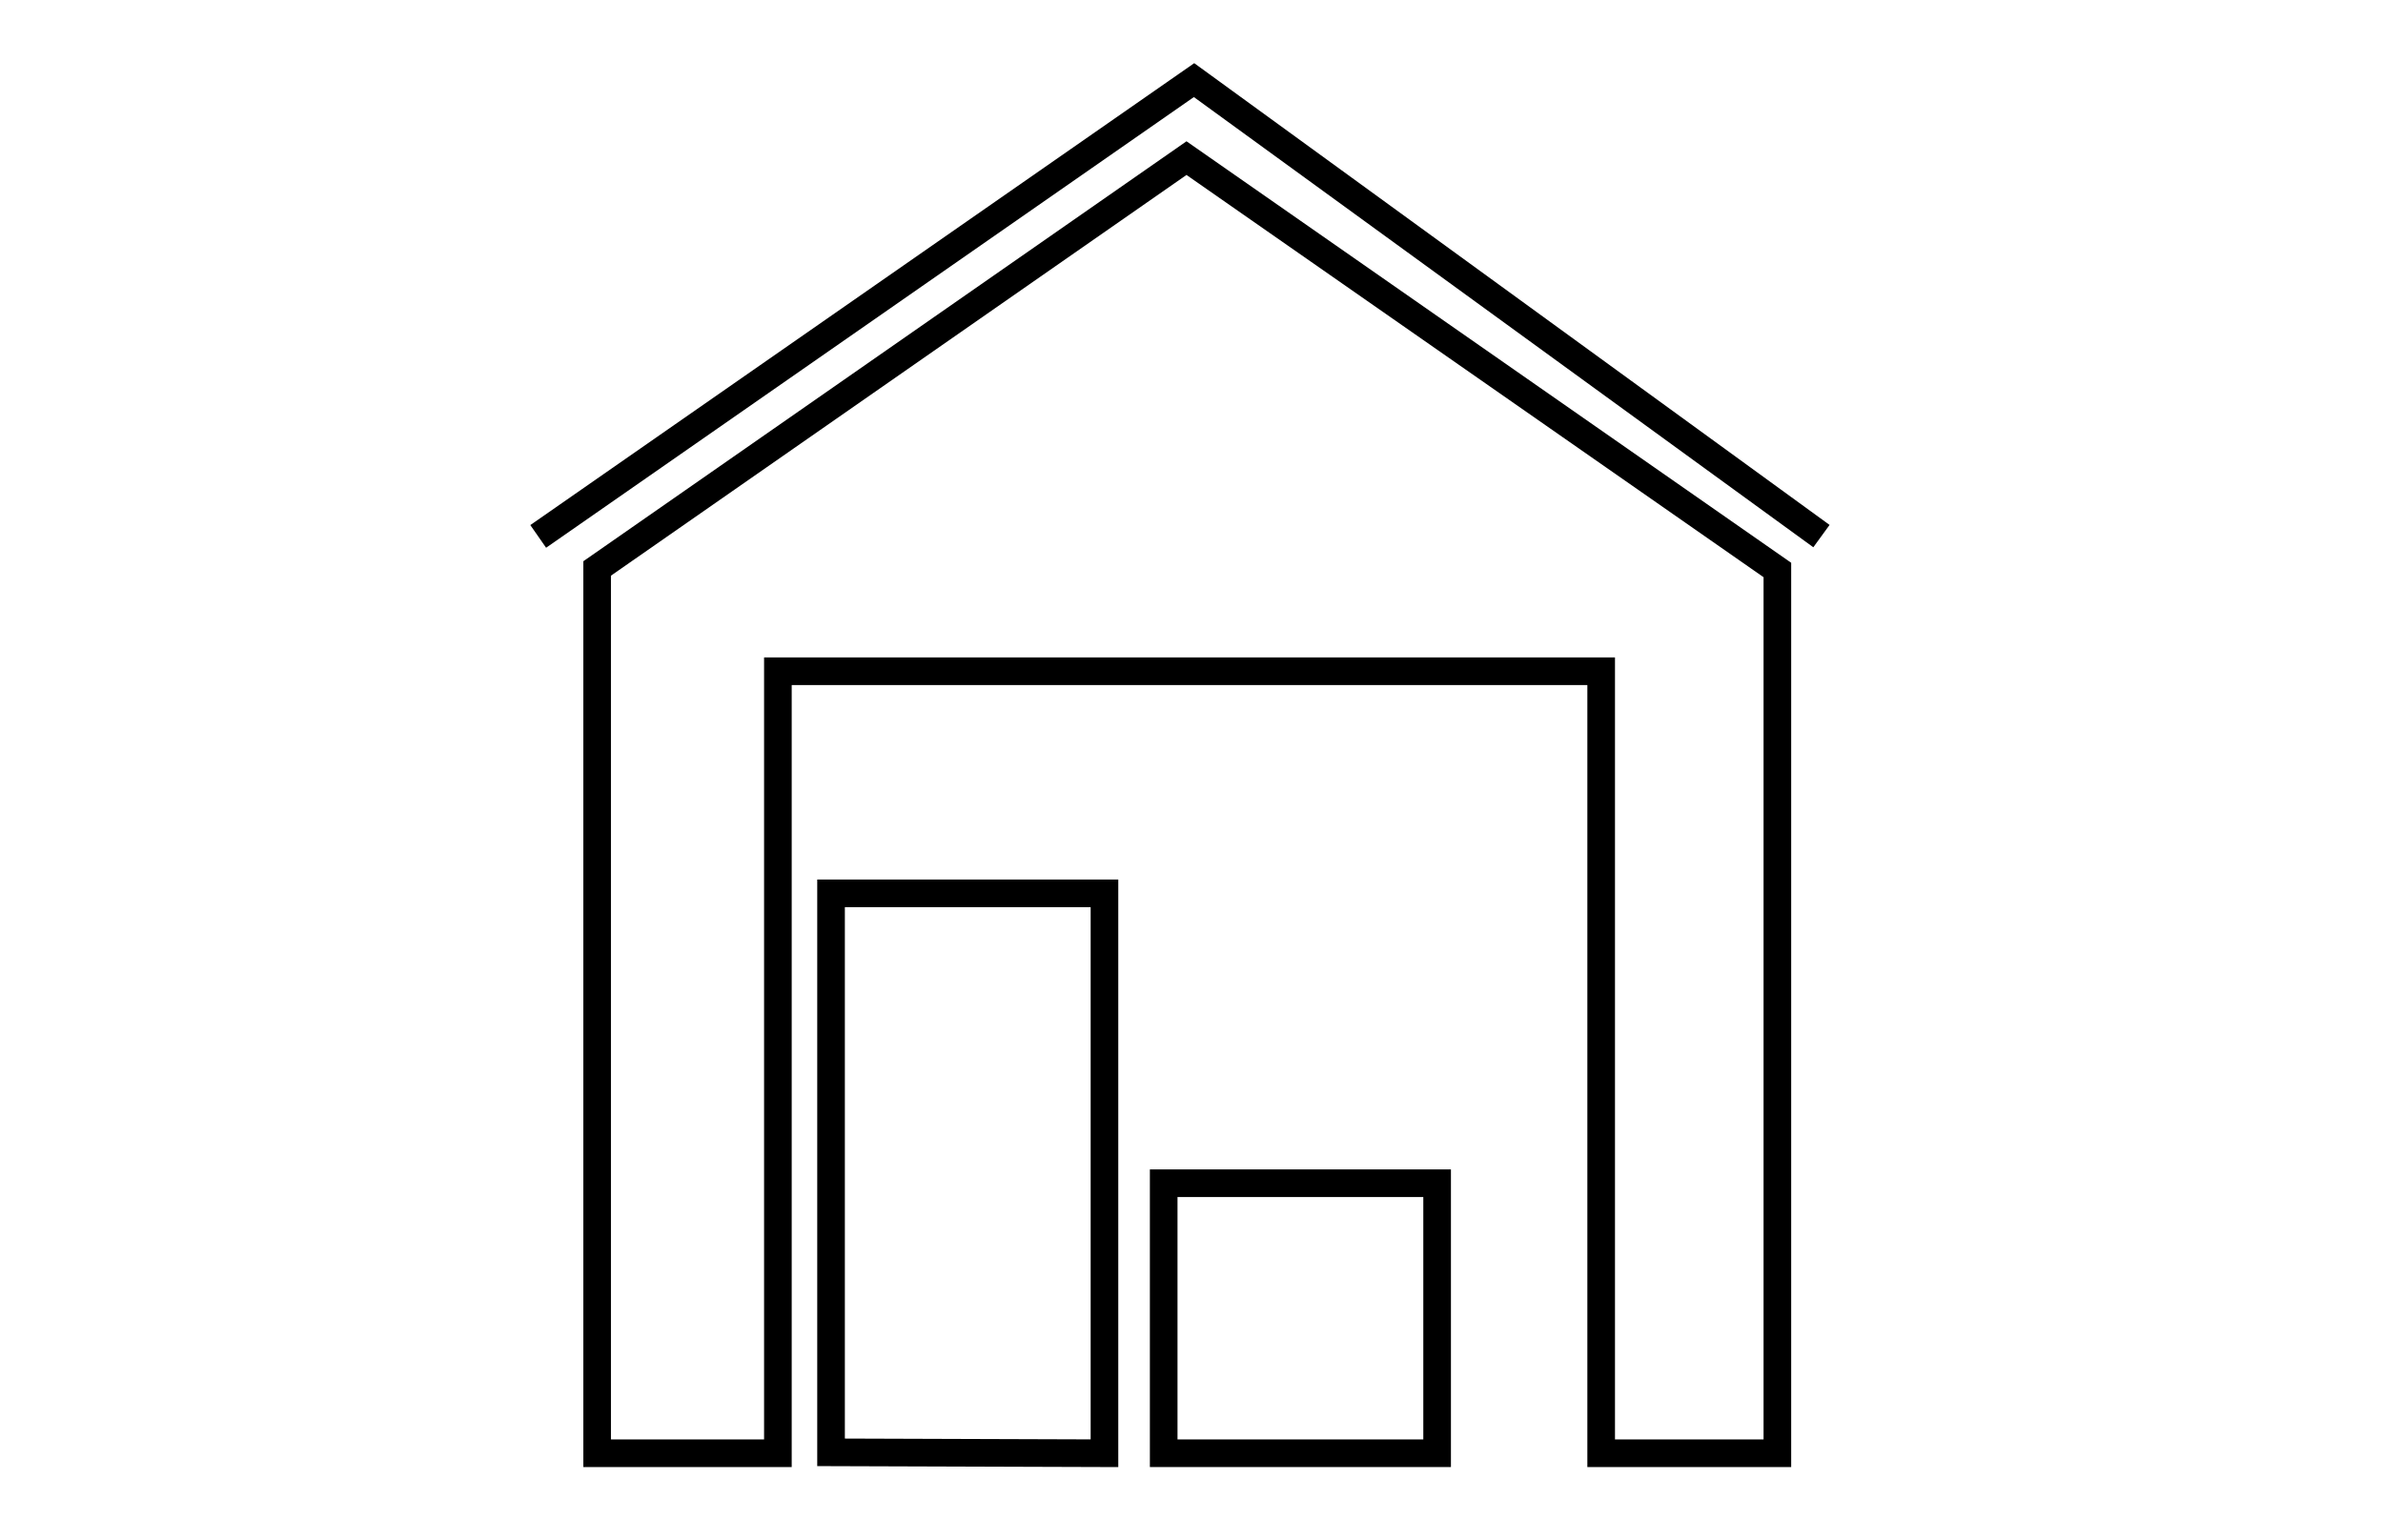 <svg width="345" height="223" viewBox="0 0 345 223" fill="none" xmlns="http://www.w3.org/2000/svg">
<path d="M77.92 77.678L172.87 11.602L263.7 77.633" stroke="black" stroke-width="4" stroke-miterlimit="10"/>
<path d="M86.45 210.444V82.319L171.775 22.898L257.32 82.54V210.444H231.81V97.206H112.62V210.444H86.45Z" stroke="black" stroke-width="4" stroke-miterlimit="10"/>
<path d="M120.315 210.313V129.365H159.9V210.444L120.315 210.313Z" stroke="black" stroke-width="4" stroke-miterlimit="10"/>
<path d="M208.06 171.343H168.475V210.444H208.06V171.343Z" stroke="black" stroke-width="4" stroke-miterlimit="10"/>
</svg>
